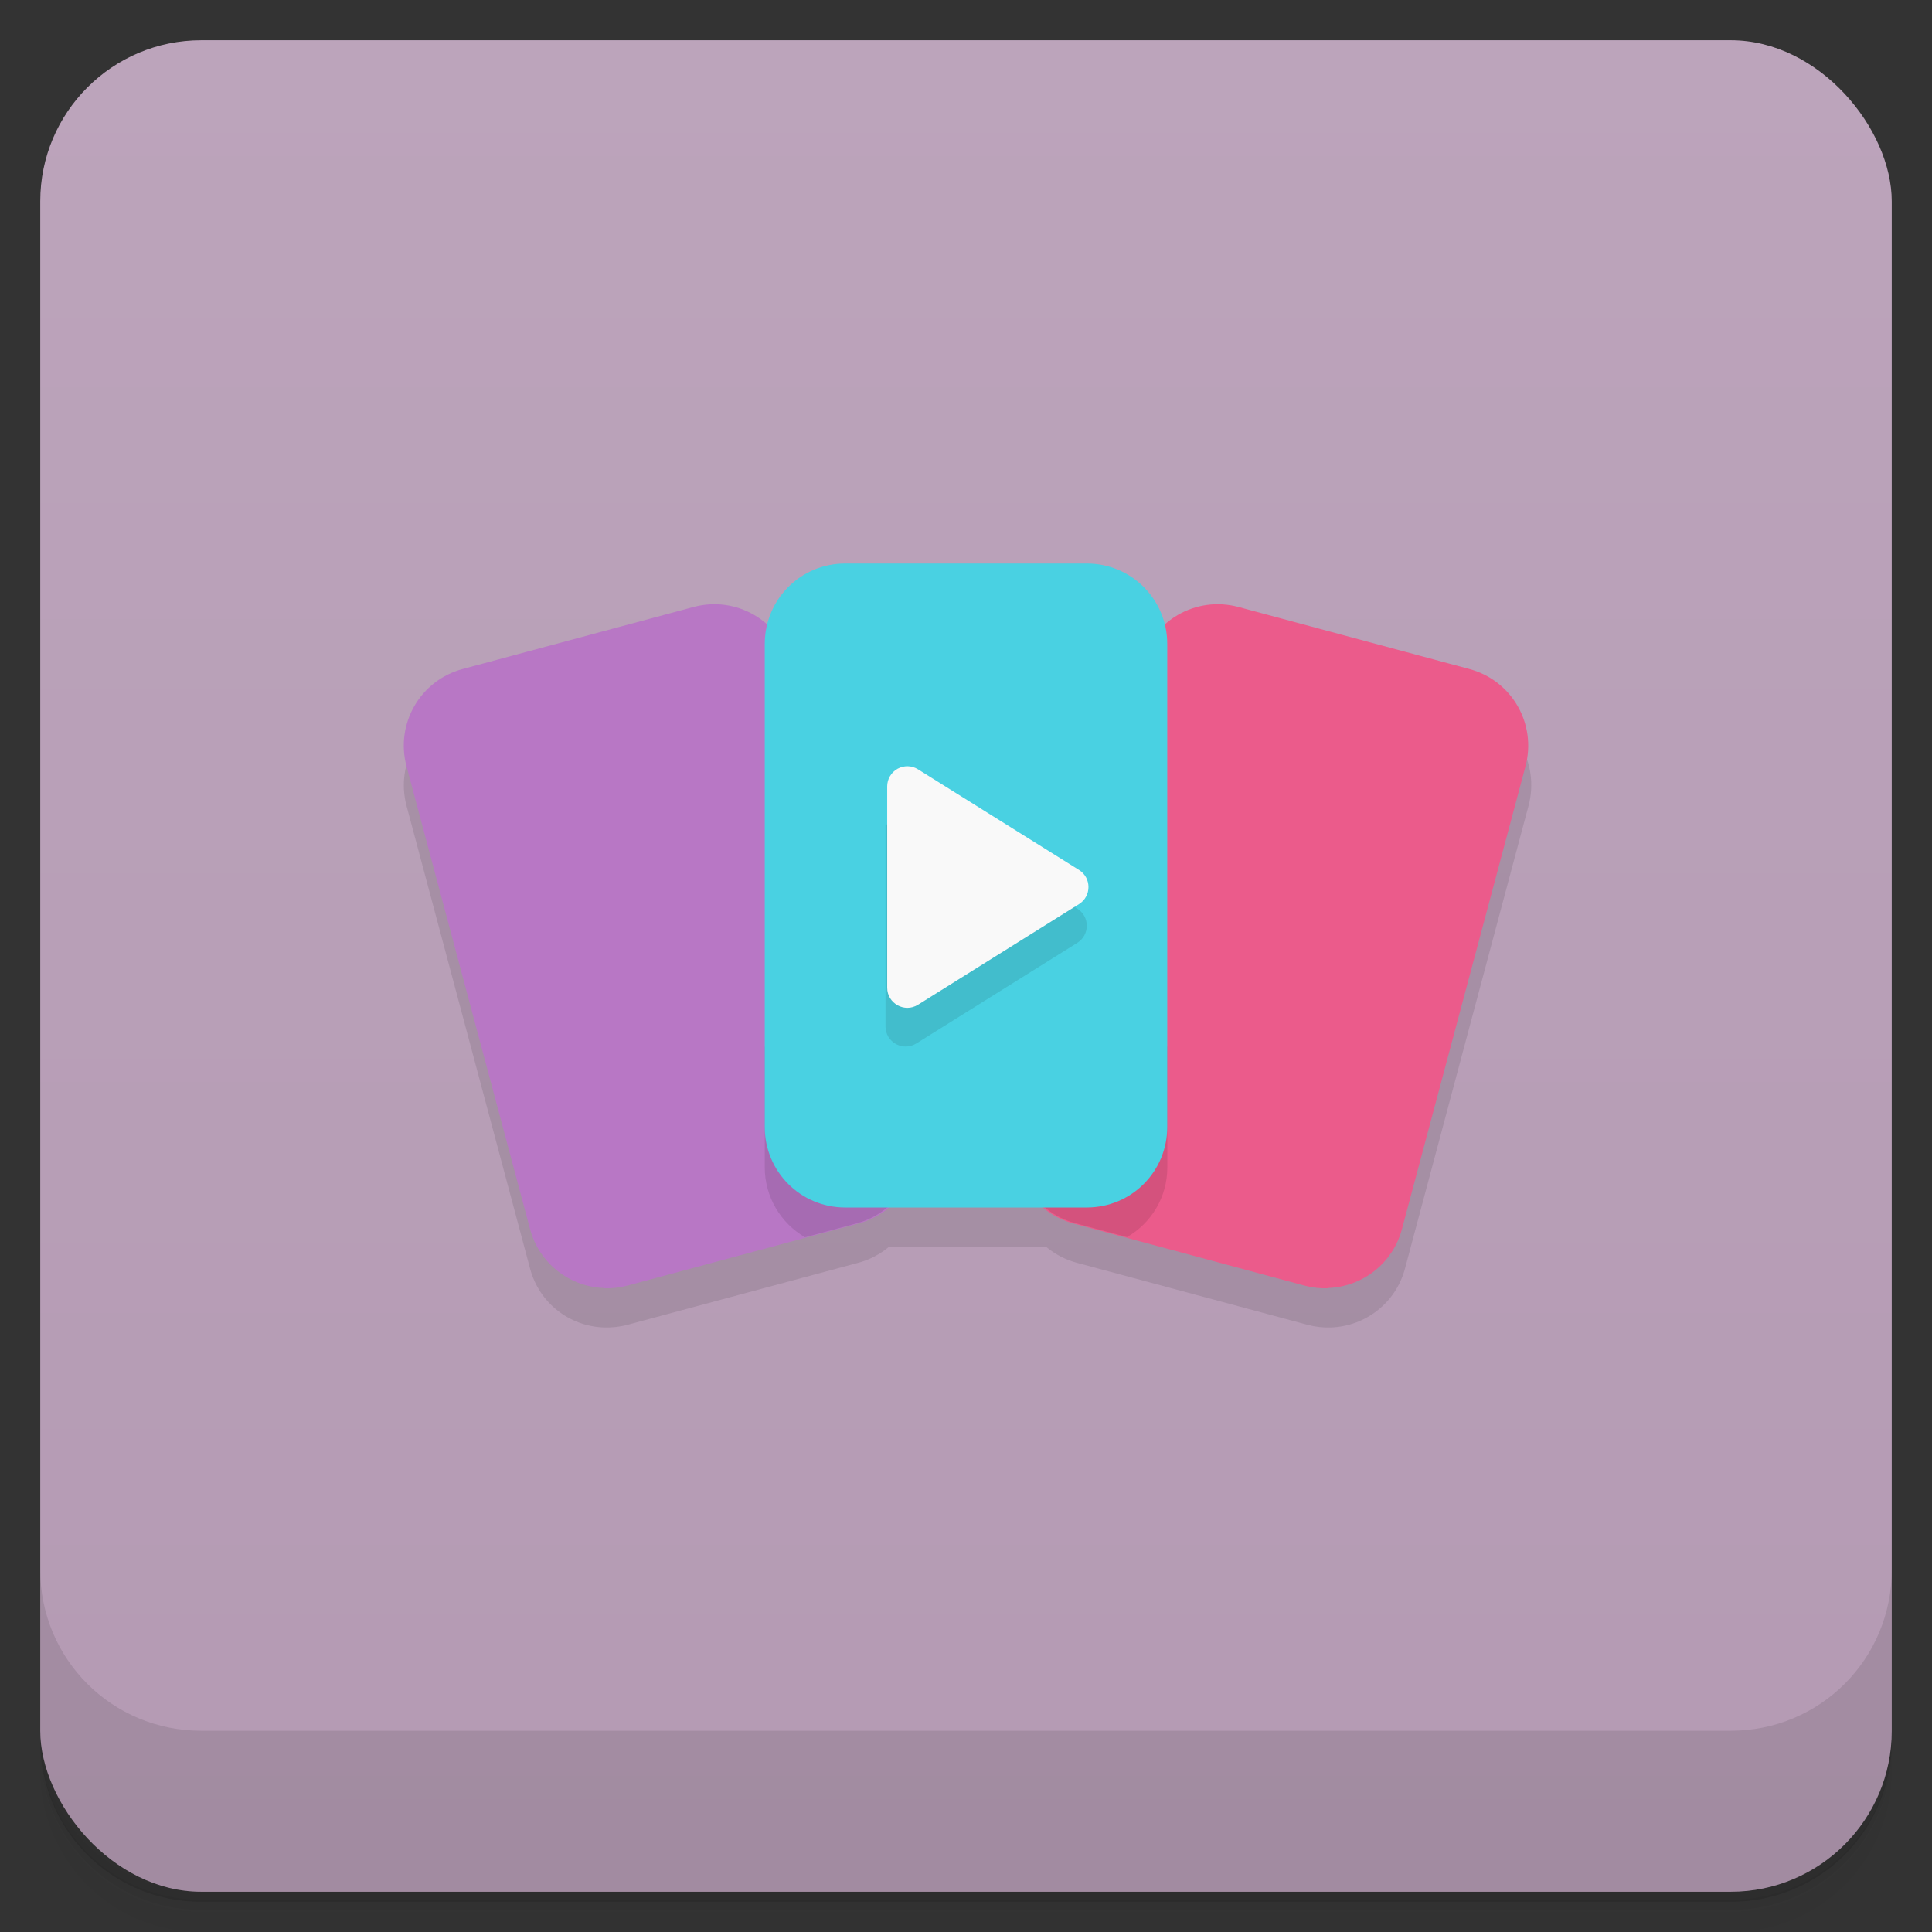 <svg version="1.1" viewBox="0 0 48 48" xmlns="http://www.w3.org/2000/svg">
 <rect x="0" y="0" width="48" height="48" fill="#333333" stroke="none"/>
 <defs>
  <linearGradient id="bg" x2="0" y1="1" y2="47" gradientUnits="userSpaceOnUse">
   <stop style="stop-color:#bca4bb" offset="0"/>
   <stop style="stop-color:#b49ab3" offset="1"/>
  </linearGradient>
 </defs>
 <path d="m1 43v0.25c0 2.22 1.78 4 4 4h38c2.22 0 4-1.78 4-4v-0.25c0 2.22-1.78 4-4 4h-38c-2.22 0-4-1.78-4-4zm0 0.5v0.5c0 2.22 1.78 4 4 4h38c2.22 0 4-1.78 4-4v-0.5c0 2.22-1.78 4-4 4h-38c-2.22 0-4-1.78-4-4z" style="opacity:.02"/>
 <path d="m1 43.2v0.25c0 2.22 1.78 4 4 4h38c2.22 0 4-1.78 4-4v-0.25c0 2.22-1.78 4-4 4h-38c-2.22 0-4-1.78-4-4z" style="opacity:.05"/>
 <path d="m1 43v0.25c0 2.22 1.78 4 4 4h38c2.22 0 4-1.78 4-4v-0.25c0 2.22-1.78 4-4 4h-38c-2.22 0-4-1.78-4-4z" style="opacity:.1"/>
 <rect x="1" y="1" width="46" height="46" rx="4" style="fill:url(#bg)"/>
 <path d="m1 39v4c0 2.22 1.78 4 4 4h38c2.22 0 4-1.78 4-4v-4c0 2.22-1.78 4-4 4h-38c-2.22 0-4-1.78-4-4z" style="opacity:.1"/>
 <path d="m11.5 17.6c-1.06 0.284-1.68 1.37-1.4 2.42l3.07 11.5c0.23 0.86 0.984 1.43 1.83 1.46 0.194 0.007 0.394-0.013 0.592-0.066l5.73-1.54c0.287-0.077 0.542-0.213 0.756-0.391h3.92c0.214 0.178 0.469 0.313 0.756 0.391l5.73 1.54c0.198 0.053 0.397 0.074 0.592 0.066 0.842-0.032 1.6-0.603 1.83-1.46l3.07-11.5c0.283-1.06-0.341-2.14-1.4-2.42-10.2-3.27-15-2.71-25.1 0z" style="opacity:.1"/>
 <path d="m15 32c-0.842-0.032-1.6-0.603-1.83-1.46l-3.07-11.5c-0.283-1.06 0.341-2.14 1.4-2.42l5.73-1.54c1.06-0.284 2.14 0.338 2.42 1.4l3.07 11.5c0.283 1.06-0.341 2.14-1.4 2.42l-5.73 1.54c-0.198 0.053-0.397 0.074-0.592 0.066z" style="fill:#b877c5"/>
 <path d="m33 32c0.842-0.032 1.6-0.603 1.83-1.46l3.07-11.5c0.283-1.06-0.341-2.14-1.4-2.42l-5.73-1.54c-1.06-0.284-2.14 0.338-2.42 1.4l-3.07 11.5c-0.283 1.06 0.341 2.14 1.4 2.42l5.73 1.54c0.198 0.053 0.397 0.074 0.592 0.066z" style="fill:#eb5b8b"/>
 <path d="m19 26v3c0 0.744 0.402 1.39 1 1.74l1.28-0.346c1.06-0.284 1.68-1.36 1.4-2.42-0.755-0.481-3.68-1.97-3.68-1.97zm6.32 1.97c-0.283 1.06 0.341 2.14 1.4 2.42l1.28 0.344h2e-3c0.6-0.345 1-0.99 1-1.73v-3s-3.29 0.513-3.68 1.97z" style="opacity:.1"/>
 <path d="m21 14h6c1.11 0 2 0.892 2 2v12c0 1.11-0.892 2-2 2h-6c-1.11 0-2-0.892-2-2v-12c0-1.11 0.892-2 2-2z" style="fill:#49d1e2"/>
 <path d="m22 20.5v5c-1.02e-4 0.393 0.433 0.633 0.766 0.424l4-2.5c0.313-0.196 0.313-0.652 0-0.848l-4-2.5z" style="opacity:.1"/>
 <path d="m22.3 19.1c-0.159 0.088-0.258 0.256-0.258 0.438v5c-1.02e-4 0.393 0.433 0.633 0.766 0.424l4-2.5c0.313-0.196 0.313-0.652 0-0.848l-4-2.5c-0.154-0.097-0.349-0.102-0.508-0.014z" style="fill:#f9f9f9"/>
</svg>

